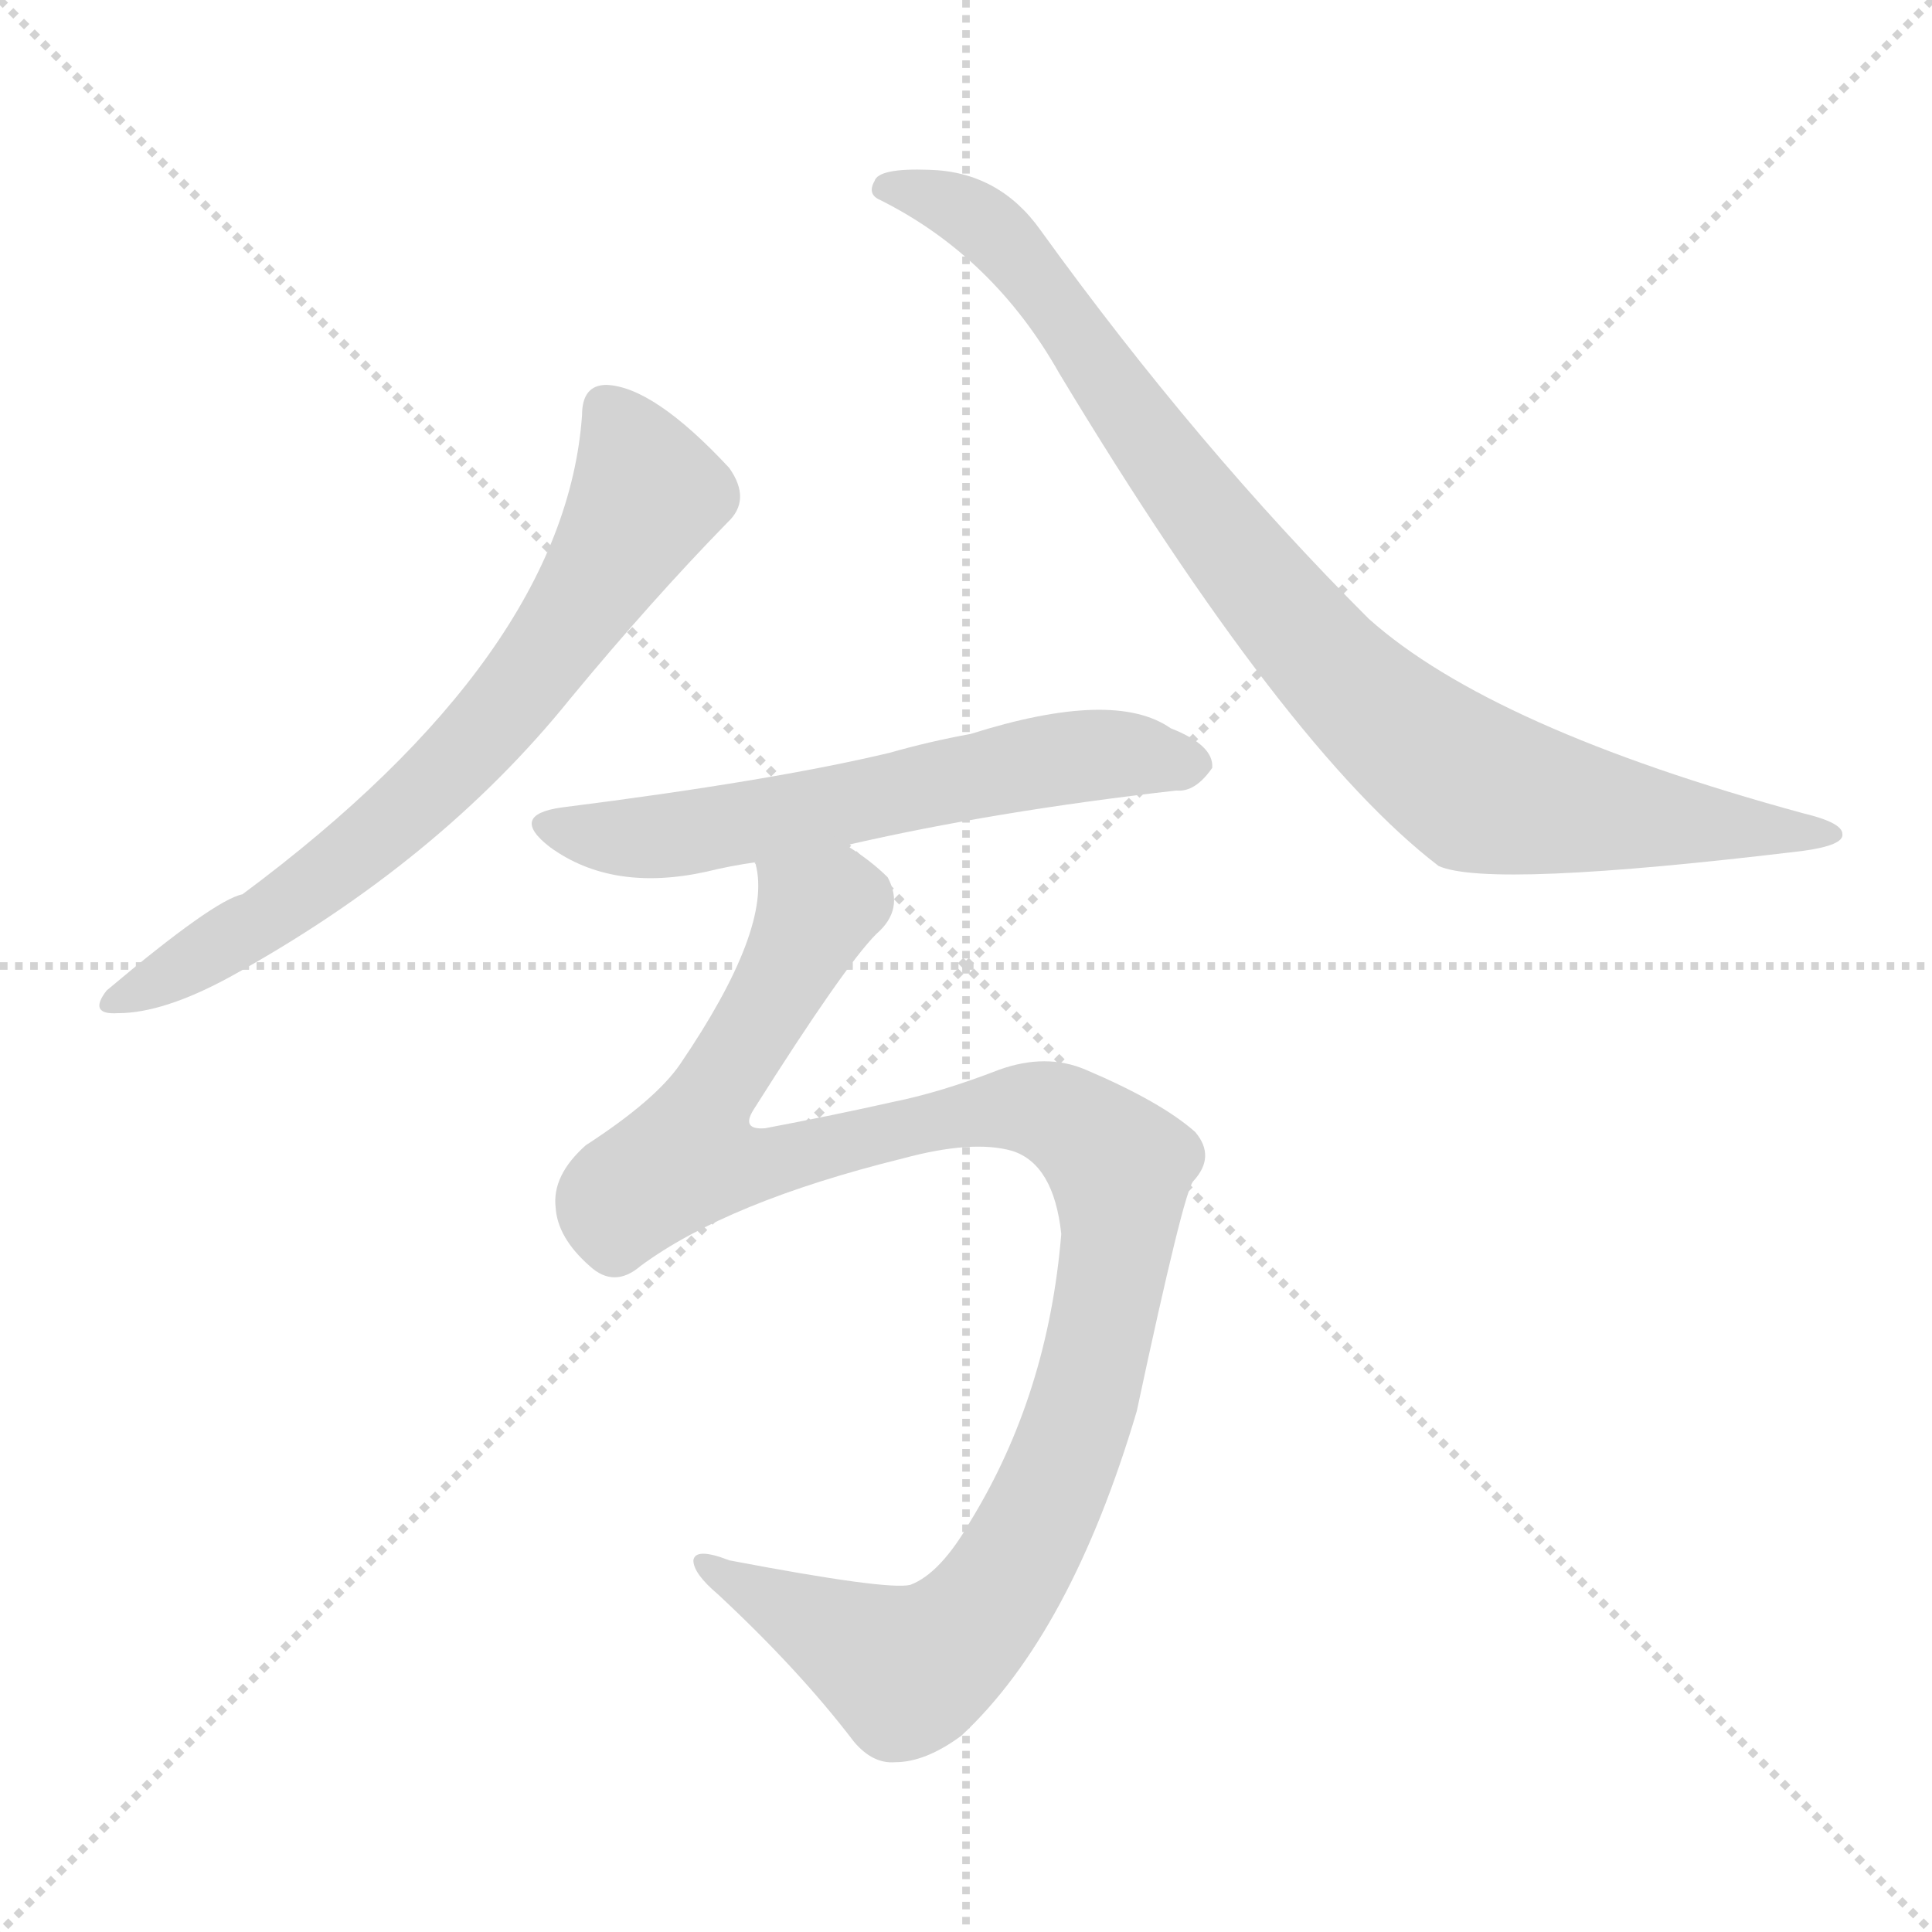 <svg version="1.1" viewBox="0 0 1024 1024" xmlns="http://www.w3.org/2000/svg">
  <g stroke="lightgray" stroke-dasharray="1,1" stroke-width="1" transform="scale(4, 4)">
    <line x1="0" y1="0" x2="256" y2="256"></line>
    <line x1="256" y1="0" x2="0" y2="256"></line>
    <line x1="128" y1="0" x2="128" y2="256"></line>
    <line x1="0" y1="128" x2="256" y2="128"></line>
  </g>
<g transform="scale(1, -1) translate(0, -900)">
   <style type="text/css">
    @keyframes keyframes0 {
      from {
       stroke: blue;
       stroke-dashoffset: 694;
       stroke-width: 128;
       }
       69% {
       animation-timing-function: step-end;
       stroke: blue;
       stroke-dashoffset: 0;
       stroke-width: 128;
       }
       to {
       stroke: black;
       stroke-width: 1024;
       }
       }
       #make-me-a-hanzi-animation-0 {
         animation: keyframes0 0.815s both;
         animation-delay: 0s;
         animation-timing-function: linear;
       }
    @keyframes keyframes1 {
      from {
       stroke: blue;
       stroke-dashoffset: 899;
       stroke-width: 128;
       }
       75% {
       animation-timing-function: step-end;
       stroke: blue;
       stroke-dashoffset: 0;
       stroke-width: 128;
       }
       to {
       stroke: black;
       stroke-width: 1024;
       }
       }
       #make-me-a-hanzi-animation-1 {
         animation: keyframes1 0.982s both;
         animation-delay: 0.815s;
         animation-timing-function: linear;
       }
    @keyframes keyframes2 {
      from {
       stroke: blue;
       stroke-dashoffset: 600;
       stroke-width: 128;
       }
       66% {
       animation-timing-function: step-end;
       stroke: blue;
       stroke-dashoffset: 0;
       stroke-width: 128;
       }
       to {
       stroke: black;
       stroke-width: 1024;
       }
       }
       #make-me-a-hanzi-animation-2 {
         animation: keyframes2 0.738s both;
         animation-delay: 1.796s;
         animation-timing-function: linear;
       }
    @keyframes keyframes3 {
      from {
       stroke: blue;
       stroke-dashoffset: 1096;
       stroke-width: 128;
       }
       78% {
       animation-timing-function: step-end;
       stroke: blue;
       stroke-dashoffset: 0;
       stroke-width: 128;
       }
       to {
       stroke: black;
       stroke-width: 1024;
       }
       }
       #make-me-a-hanzi-animation-3 {
         animation: keyframes3 1.142s both;
         animation-delay: 2.535s;
         animation-timing-function: linear;
       }
</style>
<path d="M 308.5 680.0 Q 299.5 553.0 128.5 426.0 Q 113.5 423.0 56.5 375.0 Q 46.5 362.0 62.5 363.0 Q 86.5 363.0 121.5 382.0 Q 232.5 443.0 302.5 530.0 Q 345.5 582.0 385.5 623.0 Q 398.5 635.0 386.5 652.0 Q 346.5 695.0 321.5 696.0 Q 308.5 696.0 308.5 680.0 Z" fill="lightgray"></path> 
<path d="M 466.5 794.0 Q 526.5 764.0 561.5 702.0 Q 681.5 503.0 762.5 441.0 Q 789.5 429.0 955.5 449.0 Q 977.5 452.0 976.5 458.0 Q 976.5 464.0 955.5 469.0 Q 790.5 514.0 725.5 572.0 Q 634.5 663.0 551.5 778.0 Q 529.5 809.0 492.5 810.0 Q 465.5 811.0 463.5 804.0 Q 459.5 797.0 466.5 794.0 Z" fill="lightgray"></path> 
<path d="M 448.5 452.0 Q 526.5 470.0 623.5 481.0 Q 633.5 480.0 642.5 493.0 Q 643.5 505.0 620.5 514.0 Q 590.5 535.0 514.5 511.0 Q 492.5 507.0 471.5 501.0 Q 408.5 486.0 297.5 472.0 Q 269.5 468.0 291.5 451.0 Q 324.5 427.0 374.5 438.0 Q 386.5 441.0 400.5 443.0 L 448.5 452.0 Z" fill="lightgray"></path> 
<path d="M 339.5 229.0 Q 385.5 263.0 478.5 286.0 Q 515.5 296.0 536.5 290.0 Q 558.5 283.0 562.5 246.0 Q 555.5 161.0 514.5 94.0 Q 498.5 66.0 482.5 60.0 Q 470.5 57.0 386.5 73.0 Q 368.5 80.0 367.5 73.0 Q 367.5 66.0 380.5 55.0 Q 423.5 15.0 452.5 -23.0 Q 462.5 -35.0 474.5 -34.0 Q 490.5 -34.0 509.5 -20.0 Q 567.5 34.0 602.5 152.0 Q 627.5 269.0 632.5 274.0 Q 644.5 287.0 633.5 300.0 Q 615.5 316.0 575.5 333.0 Q 554.5 342.0 529.5 333.0 Q 498.5 321.0 473.5 316.0 Q 442.5 309.0 405.5 302.0 Q 392.5 301.0 399.5 312.0 Q 447.5 388.0 464.5 405.0 Q 479.5 418.0 470.5 435.0 Q 461.5 444.0 448.5 452.0 C 424.5 471.0 401.5 473.0 400.5 443.0 Q 399.5 443.0 400.5 442.0 Q 409.5 408.0 360.5 336.0 Q 347.5 317.0 310.5 293.0 Q 292.5 277.0 294.5 260.0 Q 295.5 244.0 312.5 229.0 Q 325.5 217.0 339.5 229.0 Z" fill="lightgray"></path> 
      <clipPath id="make-me-a-hanzi-clip-0">
      <path d="M 308.5 680.0 Q 299.5 553.0 128.5 426.0 Q 113.5 423.0 56.5 375.0 Q 46.5 362.0 62.5 363.0 Q 86.5 363.0 121.5 382.0 Q 232.5 443.0 302.5 530.0 Q 345.5 582.0 385.5 623.0 Q 398.5 635.0 386.5 652.0 Q 346.5 695.0 321.5 696.0 Q 308.5 696.0 308.5 680.0 Z" fill="lightgray"></path>
      </clipPath>
      <path clip-path="url(#make-me-a-hanzi-clip-0)" d="M 321.5 683.0 L 335.5 661.0 L 341.5 634.0 L 261.5 517.0 L 161.5 427.0 L 67.5 373.0 " fill="none" id="make-me-a-hanzi-animation-0" stroke-dasharray="566 1132" stroke-linecap="round"></path>

      <clipPath id="make-me-a-hanzi-clip-1">
      <path d="M 466.5 794.0 Q 526.5 764.0 561.5 702.0 Q 681.5 503.0 762.5 441.0 Q 789.5 429.0 955.5 449.0 Q 977.5 452.0 976.5 458.0 Q 976.5 464.0 955.5 469.0 Q 790.5 514.0 725.5 572.0 Q 634.5 663.0 551.5 778.0 Q 529.5 809.0 492.5 810.0 Q 465.5 811.0 463.5 804.0 Q 459.5 797.0 466.5 794.0 Z" fill="lightgray"></path>
      </clipPath>
      <path clip-path="url(#make-me-a-hanzi-clip-1)" d="M 471.5 801.0 L 516.5 785.0 L 542.5 761.0 L 630.5 636.0 L 697.5 555.0 L 779.5 484.0 L 855.5 468.0 L 970.5 458.0 " fill="none" id="make-me-a-hanzi-animation-1" stroke-dasharray="771 1542" stroke-linecap="round"></path>

      <clipPath id="make-me-a-hanzi-clip-2">
      <path d="M 448.5 452.0 Q 526.5 470.0 623.5 481.0 Q 633.5 480.0 642.5 493.0 Q 643.5 505.0 620.5 514.0 Q 590.5 535.0 514.5 511.0 Q 492.5 507.0 471.5 501.0 Q 408.5 486.0 297.5 472.0 Q 269.5 468.0 291.5 451.0 Q 324.5 427.0 374.5 438.0 Q 386.5 441.0 400.5 443.0 L 448.5 452.0 Z" fill="lightgray"></path>
      </clipPath>
      <path clip-path="url(#make-me-a-hanzi-clip-2)" d="M 292.5 462.0 L 349.5 456.0 L 549.5 496.0 L 590.5 501.0 L 631.5 495.0 " fill="none" id="make-me-a-hanzi-animation-2" stroke-dasharray="472 944" stroke-linecap="round"></path>

      <clipPath id="make-me-a-hanzi-clip-3">
      <path d="M 339.5 229.0 Q 385.5 263.0 478.5 286.0 Q 515.5 296.0 536.5 290.0 Q 558.5 283.0 562.5 246.0 Q 555.5 161.0 514.5 94.0 Q 498.5 66.0 482.5 60.0 Q 470.5 57.0 386.5 73.0 Q 368.5 80.0 367.5 73.0 Q 367.5 66.0 380.5 55.0 Q 423.5 15.0 452.5 -23.0 Q 462.5 -35.0 474.5 -34.0 Q 490.5 -34.0 509.5 -20.0 Q 567.5 34.0 602.5 152.0 Q 627.5 269.0 632.5 274.0 Q 644.5 287.0 633.5 300.0 Q 615.5 316.0 575.5 333.0 Q 554.5 342.0 529.5 333.0 Q 498.5 321.0 473.5 316.0 Q 442.5 309.0 405.5 302.0 Q 392.5 301.0 399.5 312.0 Q 447.5 388.0 464.5 405.0 Q 479.5 418.0 470.5 435.0 Q 461.5 444.0 448.5 452.0 C 424.5 471.0 401.5 473.0 400.5 443.0 Q 399.5 443.0 400.5 442.0 Q 409.5 408.0 360.5 336.0 Q 347.5 317.0 310.5 293.0 Q 292.5 277.0 294.5 260.0 Q 295.5 244.0 312.5 229.0 Q 325.5 217.0 339.5 229.0 Z" fill="lightgray"></path>
      </clipPath>
      <path clip-path="url(#make-me-a-hanzi-clip-3)" d="M 406.5 443.0 L 432.5 416.0 L 375.5 317.0 L 371.5 289.0 L 397.5 282.0 L 512.5 310.0 L 554.5 311.0 L 591.5 284.0 L 592.5 239.0 L 579.5 171.0 L 548.5 90.0 L 518.5 44.0 L 492.5 20.0 L 480.5 14.0 L 372.5 71.0 " fill="none" id="make-me-a-hanzi-animation-3" stroke-dasharray="968 1936" stroke-linecap="round"></path>

</g>
</svg>
